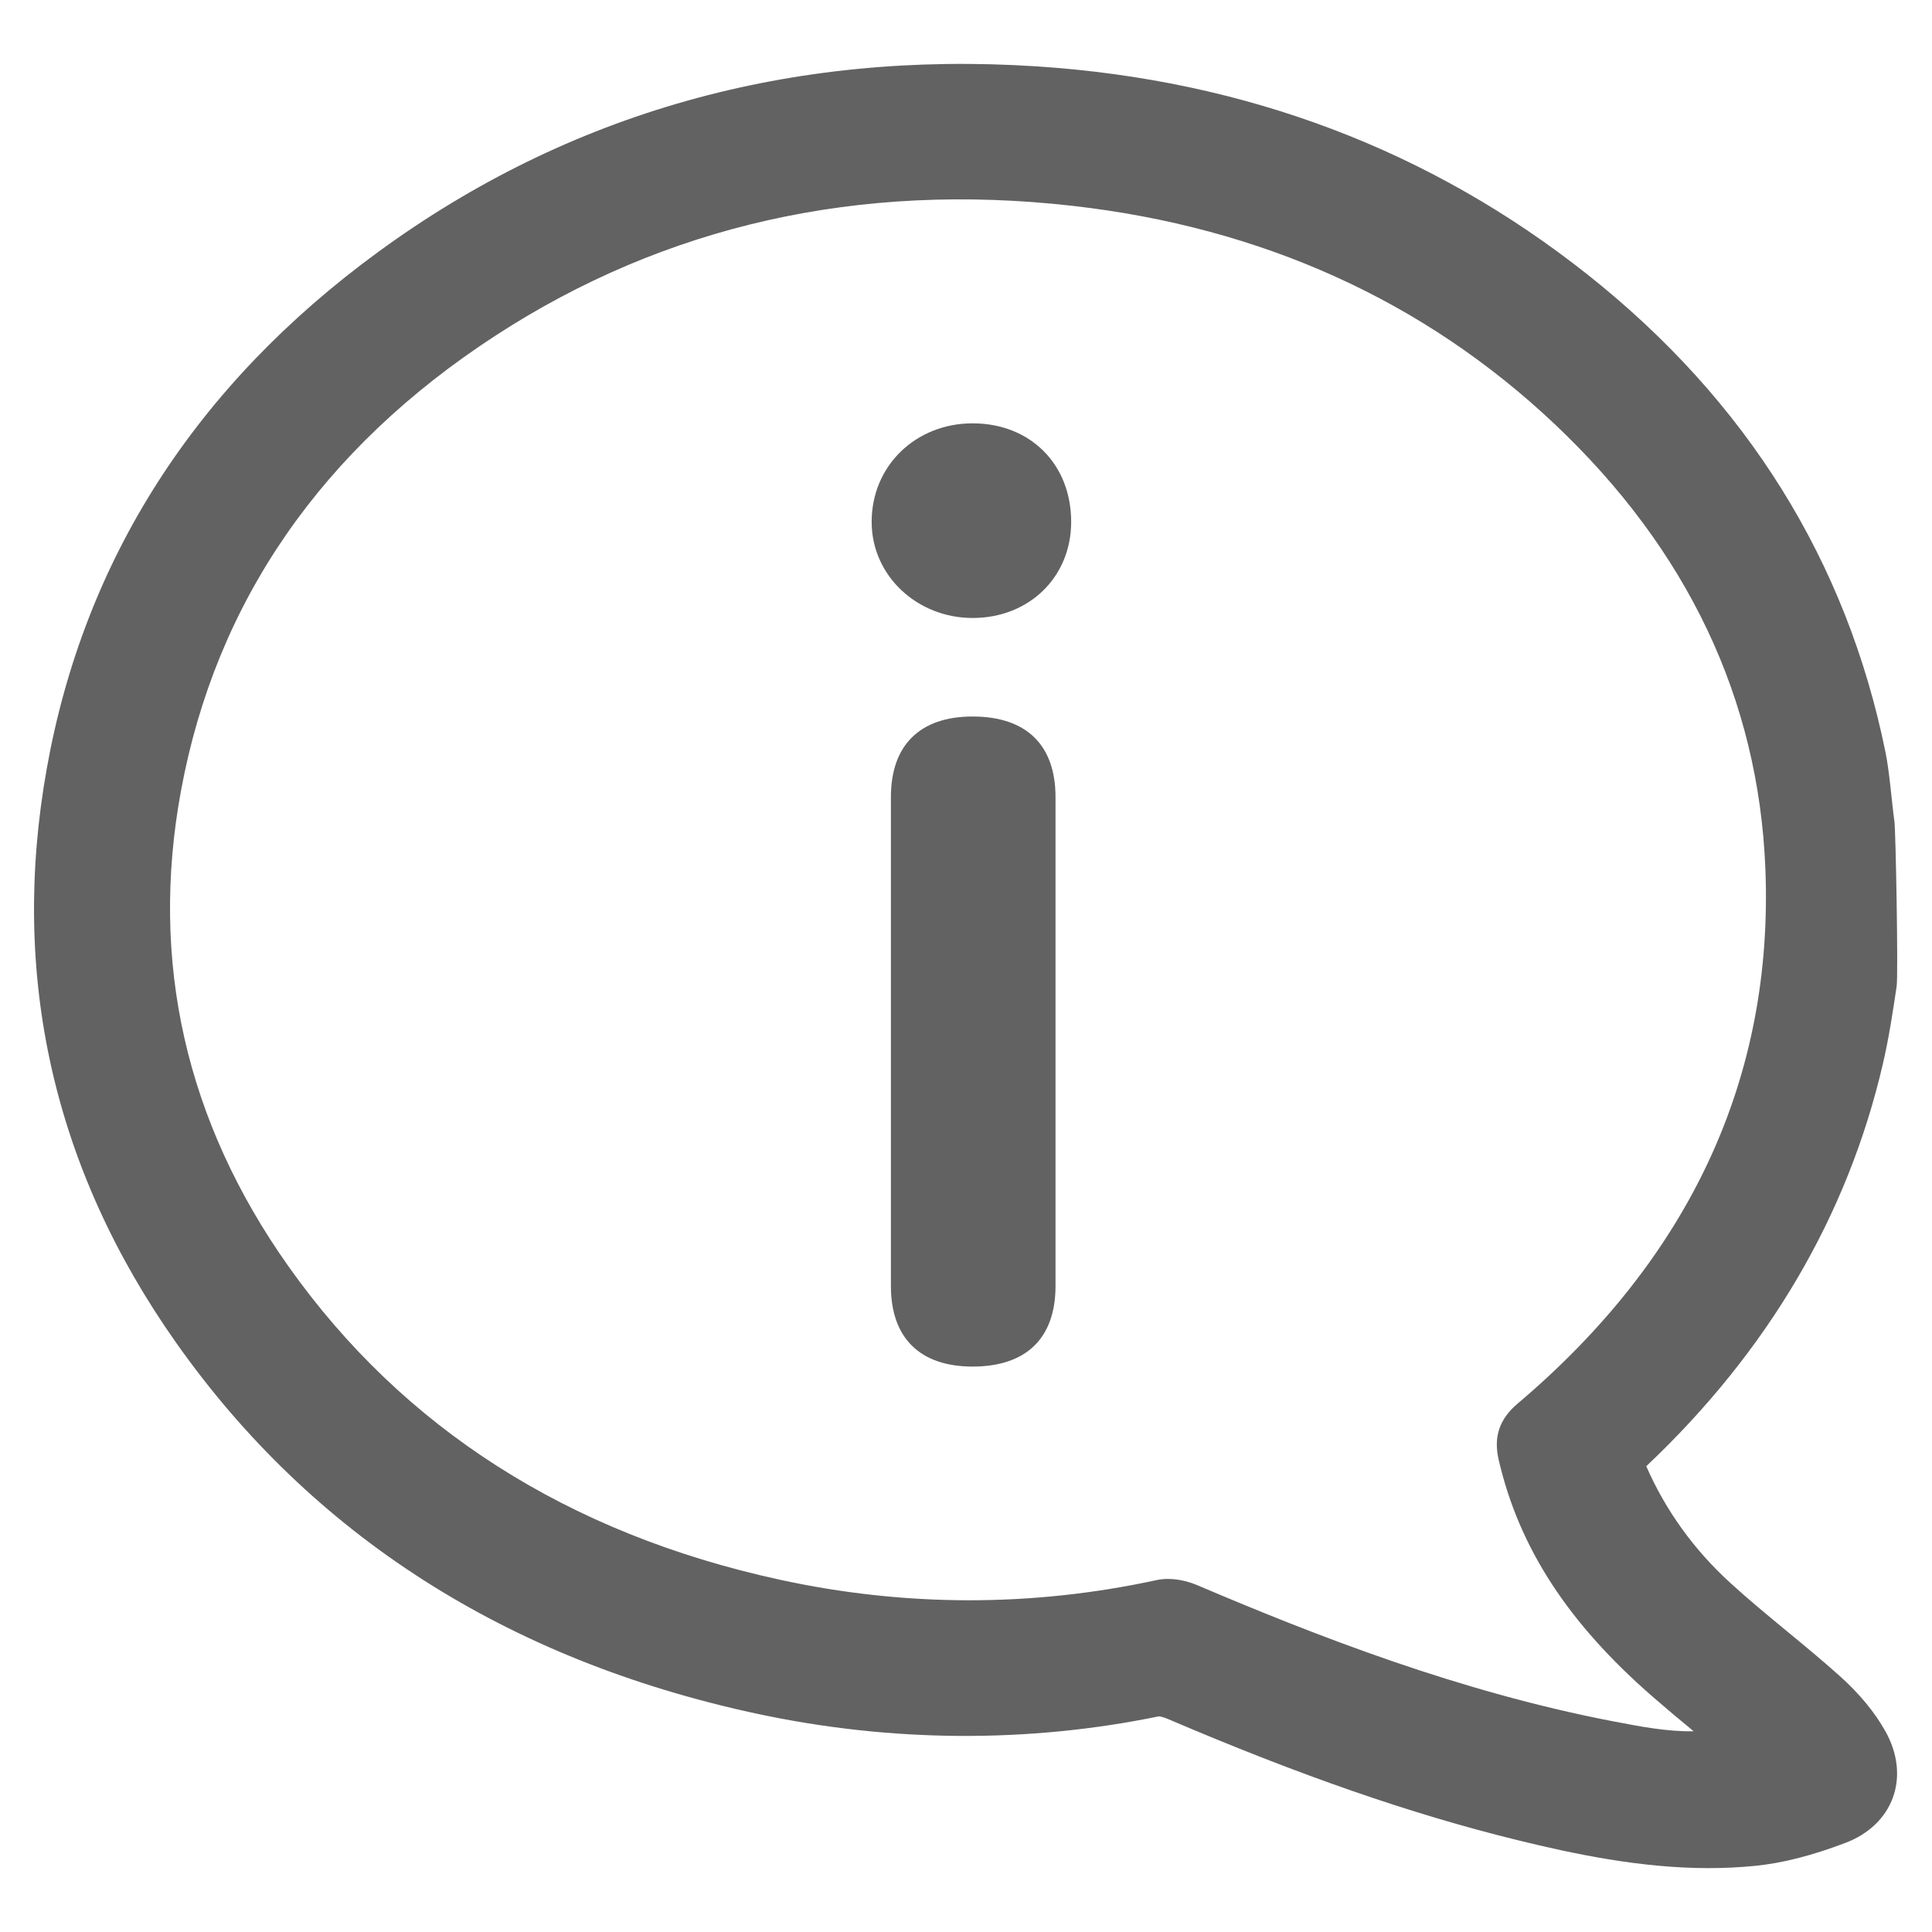 <?xml version="1.0" encoding="utf-8"?>
<!-- Generator: Adobe Illustrator 16.0.0, SVG Export Plug-In . SVG Version: 6.00 Build 0)  -->
<!DOCTYPE svg PUBLIC "-//W3C//DTD SVG 1.1//EN" "http://www.w3.org/Graphics/SVG/1.1/DTD/svg11.dtd">
<svg version="1.1" id="圖層_1" xmlns="http://www.w3.org/2000/svg" xmlns:xlink="http://www.w3.org/1999/xlink" x="0px" y="0px"
	 width="60px" height="60px" viewBox="0 0 60 60" enable-background="new 0 0 60 60" xml:space="preserve">
<g>
	<path fill="#626262" d="M58.833,25.511c-0.088-0.631-0.146-1.503-0.278-2.153c-1.202-5.907-4.289-10.897-9.252-14.831
		c-4.877-3.865-10.615-6.04-17.095-6.465C24.552,1.56,17.662,3.5,11.747,7.823c-5.673,4.146-9.134,9.545-10.295,16.048
		c-1.147,6.426,0.205,12.423,4.015,17.825c4.214,5.975,10.271,9.849,18.002,11.517c4.183,0.902,8.446,0.927,12.518,0.09
		c0.025,0,0.122,0.014,0.267,0.075c4.121,1.762,7.572,2.958,10.859,3.766c1.755,0.431,3.834,0.872,5.946,0.872
		c0.491,0,0.978-0.023,1.447-0.07c0.852-0.085,1.773-0.32,2.817-0.718c0.714-0.273,1.234-0.773,1.463-1.406
		c0.233-0.642,0.15-1.372-0.233-2.055c-0.332-0.594-0.81-1.172-1.418-1.717c-0.542-0.485-1.104-0.95-1.649-1.398
		c-0.584-0.482-1.188-0.98-1.748-1.492c-1.132-1.032-2.011-2.252-2.612-3.625c3.78-3.572,6.252-7.775,7.348-12.493
		c0.188-0.807,0.31-1.623,0.428-2.411C58.955,30.276,58.874,25.798,58.833,25.511z M47.128,43.593
		c-0.565,0.479-0.751,1.034-0.584,1.748c0.635,2.732,2.157,5.071,4.789,7.359c0.415,0.36,0.836,0.713,1.265,1.066
		c-0.809,0.015-1.634-0.142-2.487-0.306c-4.787-0.92-9.214-2.651-12.914-4.224c-0.216-0.092-0.552-0.201-0.924-0.201
		c-0.127,0-0.251,0.013-0.367,0.039c-3.871,0.838-7.815,0.832-11.713-0.02c-6.547-1.429-11.671-4.698-15.228-9.717
		c-3.197-4.51-4.322-9.485-3.343-14.786c1.084-5.868,4.373-10.623,9.775-14.134c5.262-3.419,11.288-4.775,17.907-4.025
		c5.876,0.665,10.914,2.943,14.972,6.773c4.133,3.901,6.336,8.545,6.549,13.804C55.086,33.456,52.498,39.048,47.128,43.593z"/>
	<g>
		<path fill="#626262" d="M27.07,16.207c0-1.754,1.381-3.06,3.135-3.06c1.792,0,3.061,1.269,3.061,3.06
			c0,1.716-1.307,2.985-3.061,2.985C28.489,19.192,27.07,17.886,27.07,16.207z M27.668,39.94V24.752c0-1.605,0.896-2.5,2.537-2.5
			c1.68,0,2.575,0.896,2.575,2.5V39.94c0,1.604-0.896,2.5-2.575,2.5C28.563,42.44,27.668,41.544,27.668,39.94z"/>
	</g>
</g>
</svg>
